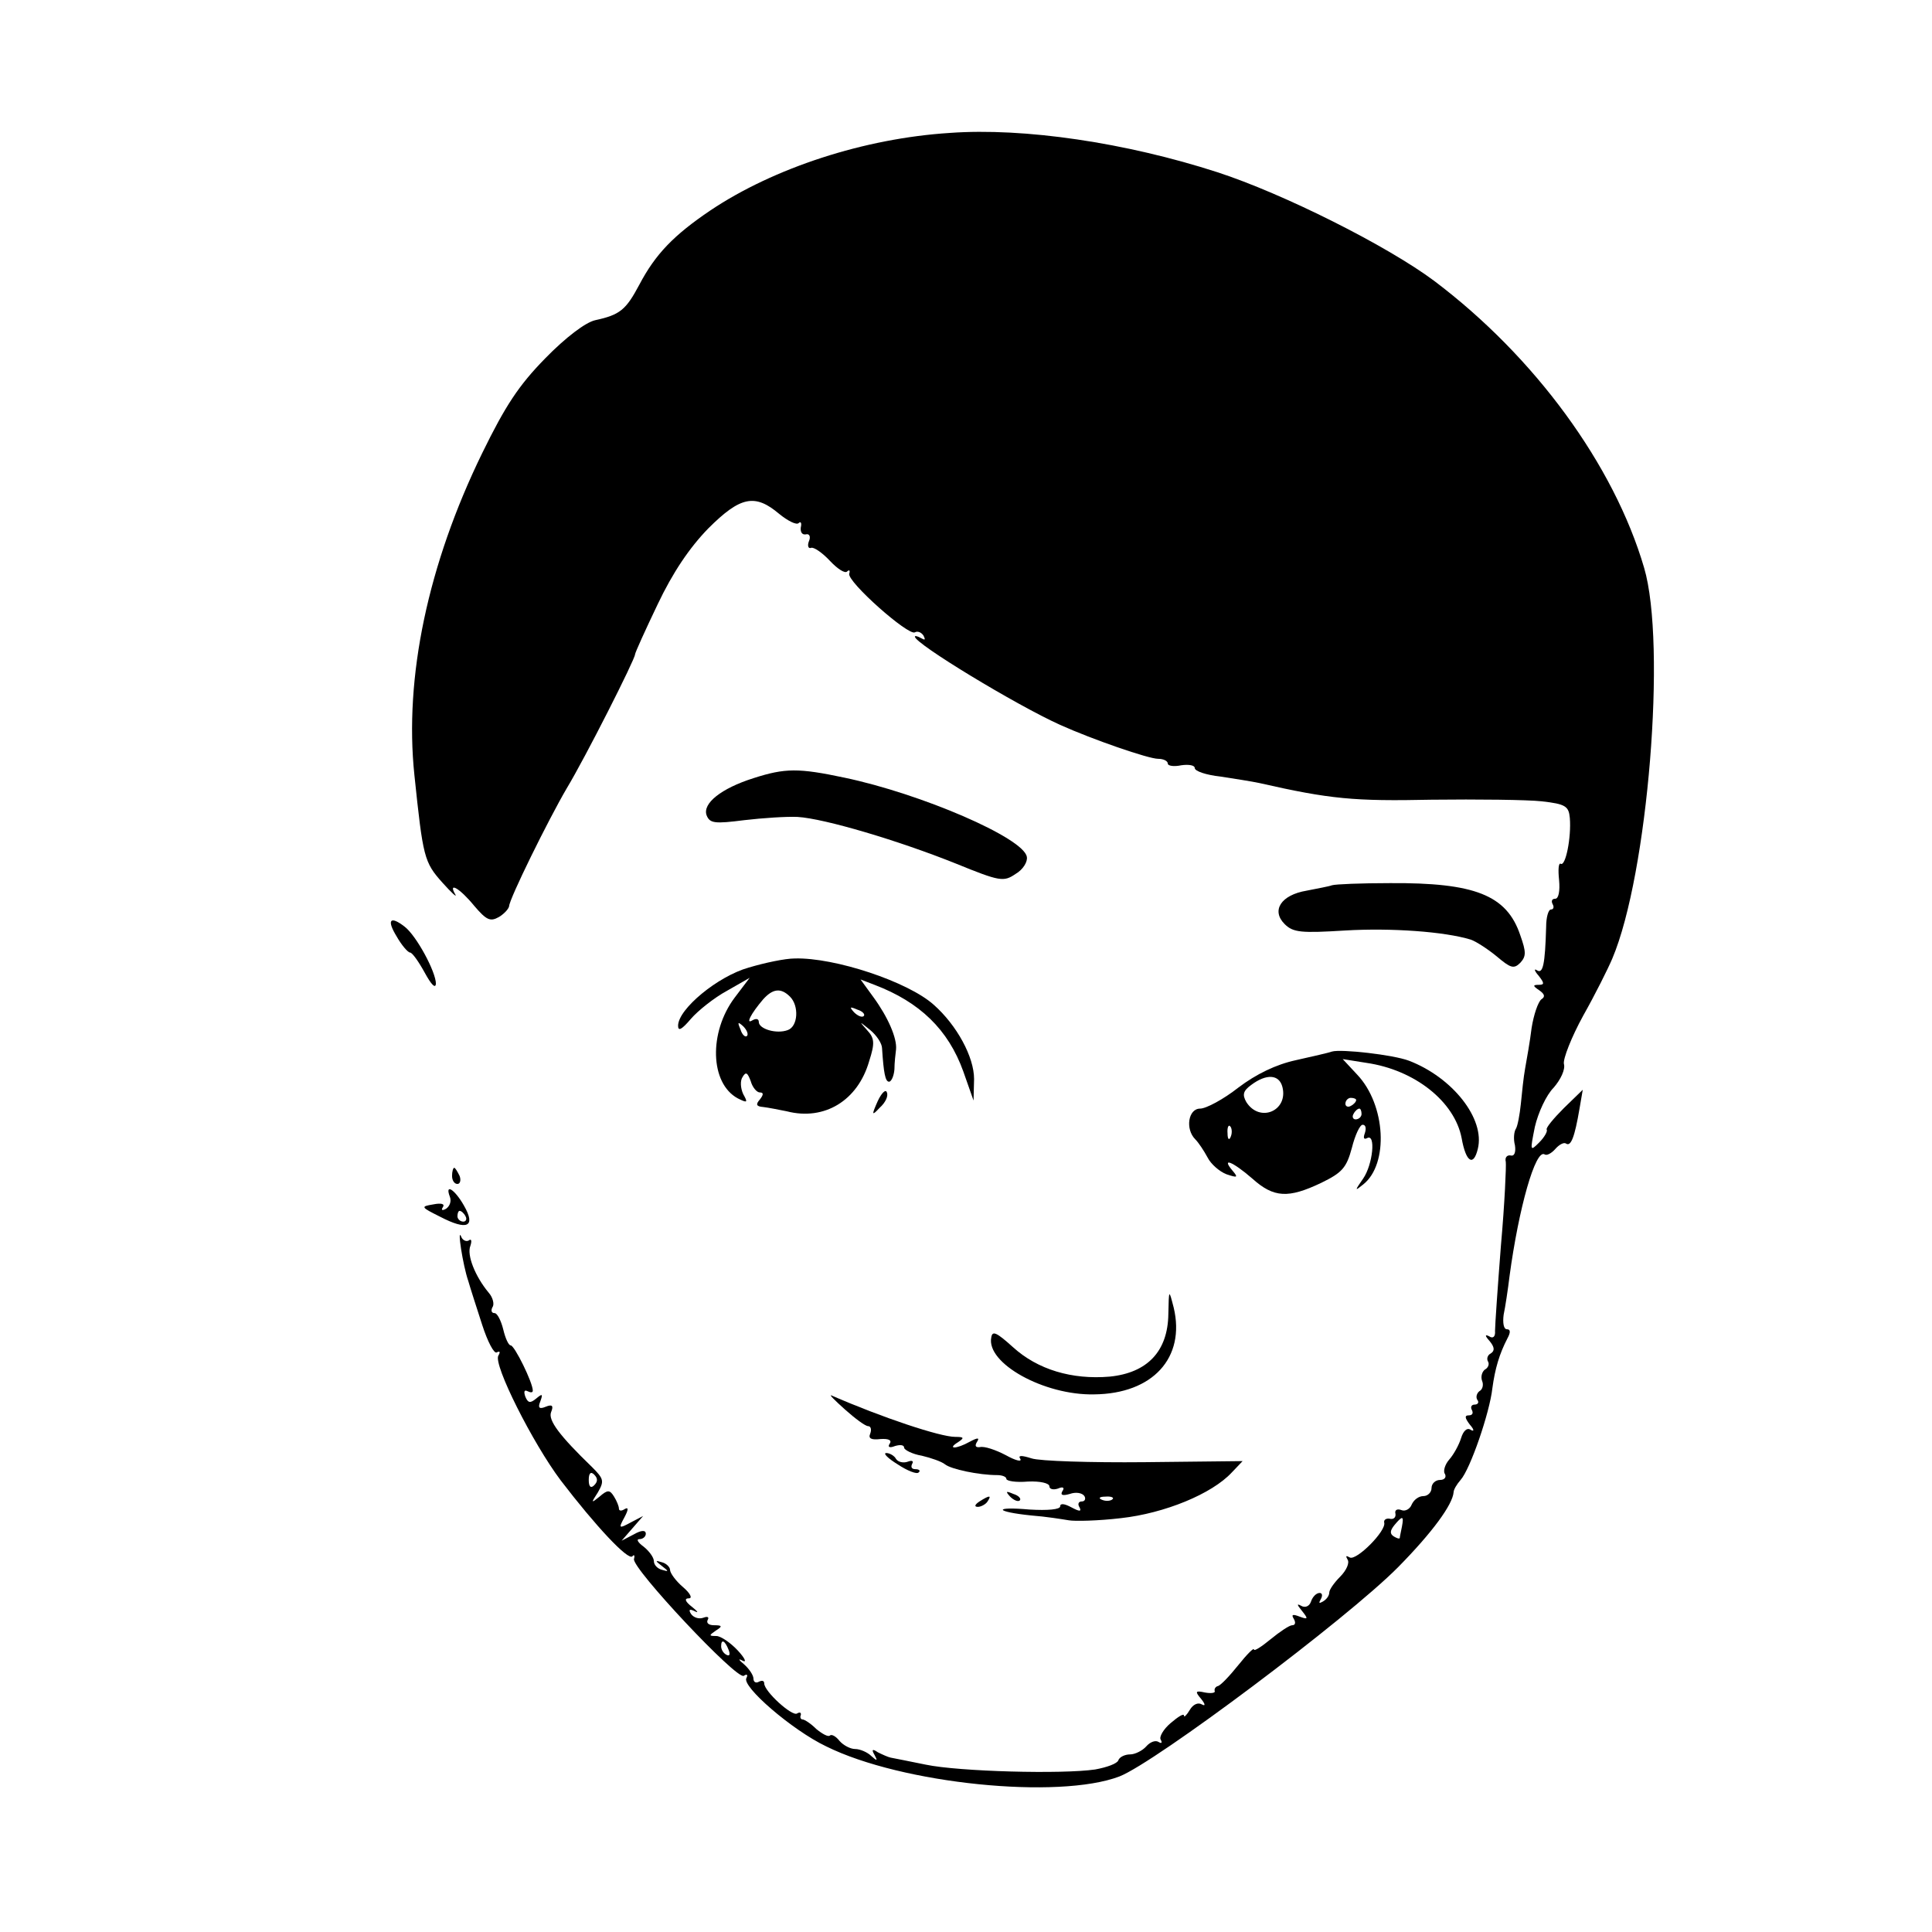 <?xml version="1.0" standalone="no"?>
<!DOCTYPE svg PUBLIC "-//W3C//DTD SVG 20010904//EN"
 "http://www.w3.org/TR/2001/REC-SVG-20010904/DTD/svg10.dtd">
<svg version="1.0" xmlns="http://www.w3.org/2000/svg"
 width="359pt" height="359pt" viewBox="0 0 359 359"
 preserveAspectRatio="xMidYMid meet">
<g transform="translate(0,359) scale(0.1,-0.1)"
fill="#000000" stroke="none">
<path d="M1765 3343 c-159 -10 -327 -65 -445 -144 -68 -46 -102 -81 -132 -138
-25 -47 -36 -56 -82 -66 -18 -4 -55 -32 -93 -71 -49 -50 -74 -88 -117 -176
-101 -207 -145 -417 -126 -598 16 -153 18 -162 52 -200 17 -19 28 -29 24 -22
-14 24 8 12 35 -21 23 -27 30 -30 46 -21 10 6 18 15 19 20 0 13 73 161 107
219 35 58 127 240 127 249 0 3 19 45 42 93 28 59 59 105 94 141 60 60 87 65
132 27 16 -13 32 -21 36 -17 4 4 6 0 4 -8 -1 -8 2 -14 9 -13 7 2 10 -4 6 -13
-3 -8 -1 -14 4 -12 5 2 21 -9 35 -24 14 -15 28 -24 32 -20 4 4 6 2 4 -4 -4
-15 110 -116 122 -109 5 3 12 0 16 -6 4 -8 3 -9 -4 -5 -7 4 -12 5 -12 3 0 -13
188 -127 270 -164 60 -27 164 -63 182 -63 10 0 18 -4 18 -9 0 -4 11 -6 25 -3
14 2 25 0 25 -5 0 -6 21 -13 48 -16 26 -4 58 -9 72 -12 132 -30 176 -34 320
-31 85 1 178 0 205 -3 44 -5 50 -9 52 -31 3 -36 -8 -91 -17 -85 -4 2 -5 -11
-3 -30 2 -21 -1 -35 -7 -35 -6 0 -8 -4 -5 -10 3 -5 2 -10 -3 -10 -5 0 -9 -15
-9 -32 -2 -71 -6 -88 -17 -81 -6 4 -5 -1 3 -10 11 -14 11 -17 0 -17 -11 0 -11
-2 1 -10 10 -7 12 -12 4 -17 -6 -5 -14 -28 -18 -53 -3 -25 -9 -58 -12 -75 -3
-16 -6 -46 -8 -66 -2 -20 -6 -41 -9 -46 -4 -6 -5 -20 -2 -31 2 -13 -1 -21 -8
-19 -7 1 -11 -4 -9 -12 1 -7 -2 -77 -9 -155 -6 -77 -11 -149 -11 -159 1 -11
-4 -15 -11 -10 -8 4 -8 1 1 -9 9 -11 10 -18 2 -23 -6 -3 -8 -10 -5 -15 3 -5 0
-12 -6 -15 -5 -4 -8 -13 -5 -21 3 -7 1 -16 -5 -19 -5 -4 -7 -11 -4 -16 4 -5 1
-9 -5 -9 -6 0 -8 -5 -5 -10 3 -6 1 -10 -6 -10 -8 0 -7 -5 2 -17 8 -9 9 -14 2
-10 -7 5 -14 -2 -18 -15 -4 -13 -14 -31 -22 -40 -8 -9 -12 -22 -8 -27 3 -6 -1
-11 -9 -11 -9 0 -16 -7 -16 -15 0 -8 -7 -15 -15 -15 -9 0 -18 -7 -22 -16 -3
-8 -12 -13 -19 -10 -8 3 -13 0 -11 -7 1 -7 -4 -11 -11 -9 -6 1 -11 -2 -10 -7
5 -15 -52 -72 -64 -65 -7 4 -8 3 -4 -4 4 -6 -2 -20 -14 -32 -11 -11 -20 -24
-20 -29 0 -6 -5 -13 -12 -17 -7 -4 -8 -3 -4 4 4 7 3 12 -2 12 -6 0 -13 -7 -16
-16 -3 -9 -11 -12 -18 -8 -9 5 -8 2 1 -9 12 -15 12 -17 -4 -11 -13 5 -16 4
-11 -4 4 -7 3 -12 -3 -12 -5 0 -23 -12 -40 -26 -17 -14 -31 -23 -31 -19 0 4
-13 -9 -29 -29 -16 -20 -33 -38 -38 -39 -4 -1 -7 -5 -6 -9 2 -4 -7 -5 -18 -3
-18 4 -19 2 -7 -12 8 -10 8 -14 1 -10 -7 4 -16 0 -22 -10 -6 -10 -11 -15 -11
-11 0 5 -11 -2 -25 -14 -13 -11 -22 -26 -18 -31 3 -6 1 -7 -4 -4 -6 4 -16 0
-23 -8 -7 -8 -21 -15 -30 -15 -10 0 -20 -5 -22 -11 -2 -6 -21 -13 -43 -17 -61
-9 -253 -4 -315 9 -30 6 -59 12 -65 13 -5 1 -16 6 -24 10 -10 7 -12 5 -6 -5 6
-11 5 -12 -6 -2 -7 7 -21 13 -30 13 -9 0 -22 7 -29 15 -7 9 -15 13 -18 10 -3
-3 -14 3 -25 12 -10 10 -22 18 -26 18 -3 0 -5 4 -3 8 1 5 -2 6 -7 3 -9 -6 -61
41 -61 56 0 5 -4 6 -10 3 -5 -3 -10 -1 -10 6 0 6 -8 18 -17 26 -11 9 -12 12
-3 7 8 -4 4 5 -9 19 -14 15 -32 27 -40 27 -14 0 -14 1 -1 10 13 8 12 10 -3 10
-10 0 -15 4 -12 10 3 5 0 7 -8 4 -8 -3 -18 0 -23 7 -5 8 -3 10 7 5 8 -4 5 0
-5 8 -13 10 -15 16 -6 16 7 0 3 9 -11 21 -13 11 -24 26 -24 32 0 5 -7 12 -15
14 -13 4 -13 3 0 -7 13 -10 13 -11 0 -7 -8 2 -15 9 -15 16 0 7 -9 19 -19 27
-11 8 -14 14 -8 14 7 0 12 5 12 10 0 7 -8 7 -22 -1 l-23 -12 20 23 20 23 -23
-12 c-22 -12 -23 -11 -12 9 8 15 8 20 1 16 -6 -4 -11 -4 -11 1 0 4 -4 14 -9
22 -8 13 -12 13 -27 0 -16 -13 -16 -12 -3 8 12 21 11 25 -11 47 -60 58 -82 87
-76 102 5 12 2 15 -10 10 -12 -5 -15 -2 -10 10 5 14 4 15 -8 5 -11 -9 -15 -8
-20 4 -3 9 -2 13 4 10 6 -3 10 -3 10 1 0 15 -34 84 -41 84 -4 0 -10 13 -14 30
-4 16 -11 30 -16 30 -6 0 -7 5 -4 11 4 5 1 18 -7 27 -25 30 -41 70 -34 87 3 9
2 14 -3 10 -5 -3 -12 1 -14 7 -8 19 3 -53 13 -82 4 -14 16 -51 26 -82 10 -31
22 -54 27 -51 6 3 7 1 3 -6 -10 -16 64 -163 116 -232 65 -85 125 -149 133
-141 3 4 5 2 3 -5 -4 -17 191 -225 204 -217 6 4 8 2 5 -4 -10 -15 85 -97 148
-127 141 -70 432 -99 545 -56 67 26 423 293 518 389 64 65 101 116 103 139 0
5 6 15 13 23 18 20 54 125 59 170 5 37 13 64 28 93 6 11 6 17 -1 17 -6 0 -8
12 -6 27 3 14 8 47 11 72 17 126 48 236 65 226 4 -3 13 2 20 10 7 8 16 13 20
10 9 -6 16 12 25 65 l6 35 -35 -34 c-19 -19 -34 -37 -32 -40 2 -3 -4 -14 -14
-24 -17 -17 -17 -16 -8 29 6 26 21 59 35 73 13 15 22 34 19 44 -2 9 14 50 36
90 22 39 46 87 54 106 66 156 101 584 59 726 -56 191 -203 392 -390 533 -87
65 -280 162 -403 202 -170 55 -359 83 -497 73z m-661 -2513 c-6 -6 -10 -3 -10
10 0 13 4 16 10 10 7 -7 7 -13 0 -20z m1501 -77 c-2 -10 -4 -19 -4 -21 -1 -2
-6 0 -11 3 -8 5 -7 11 1 21 15 18 18 18 14 -3z m-1251 -229 c3 -8 2 -12 -4 -9
-6 3 -10 10 -10 16 0 14 7 11 14 -7z"/>
<path d="M1400 2144 c-60 -19 -95 -47 -87 -69 6 -15 15 -16 70 -9 34 4 79 7
99 6 50 -3 188 -44 295 -87 81 -33 88 -34 110 -19 14 8 23 23 21 32 -6 35
-196 117 -339 147 -85 18 -110 18 -169 -1z"/>
<path d="M2475 1945 c-5 -2 -27 -6 -47 -10 -48 -8 -66 -37 -41 -62 16 -16 31
-17 113 -12 85 5 184 -2 233 -17 9 -3 31 -17 48 -31 26 -22 32 -24 44 -12 11
12 11 20 0 51 -25 75 -85 98 -242 97 -54 0 -102 -2 -108 -4z"/>
<path d="M737 1850 c9 -16 21 -30 25 -30 4 0 16 -17 27 -37 12 -22 20 -31 21
-21 0 22 -36 89 -58 106 -27 21 -34 13 -15 -18z"/>
<path d="M1391 1792 c-57 -16 -131 -77 -131 -108 0 -11 7 -7 24 13 13 15 43
39 67 52 l42 24 -28 -37 c-48 -64 -46 -159 6 -187 18 -9 19 -8 10 8 -5 11 -6
25 -1 32 6 10 9 8 15 -8 3 -11 11 -21 17 -21 7 0 7 -4 0 -13 -8 -9 -7 -13 6
-14 9 -1 29 -5 44 -8 70 -18 132 20 153 93 11 34 10 43 -4 58 -15 17 -15 17 6
0 12 -10 22 -25 22 -34 3 -46 6 -62 13 -62 4 0 9 10 10 23 0 12 2 29 3 37 2
21 -15 60 -42 97 l-24 33 26 -10 c84 -32 137 -83 165 -161 l19 -54 1 40 c0 41
-32 100 -75 138 -48 43 -184 88 -258 86 -18 0 -56 -8 -86 -17z m77 -54 c17
-17 15 -55 -4 -62 -21 -8 -54 2 -54 15 0 6 -5 7 -12 3 -13 -8 -3 12 20 39 18
20 33 22 50 5z m137 -36 c-3 -3 -11 0 -18 7 -9 10 -8 11 6 5 10 -3 15 -9 12
-12z m-217 -37 c-3 -3 -9 2 -12 12 -6 14 -5 15 5 6 7 -7 10 -15 7 -18z"/>
<path d="M2475 1636 c-5 -2 -36 -9 -67 -16 -37 -8 -74 -26 -107 -51 -28 -22
-60 -39 -71 -39 -22 0 -28 -38 -9 -57 6 -6 16 -21 23 -34 6 -12 22 -26 35 -31
21 -7 22 -6 11 7 -21 25 0 17 37 -15 40 -36 67 -37 128 -8 39 19 47 28 57 65
6 24 15 43 20 43 6 0 7 -7 4 -16 -3 -8 -2 -12 4 -9 17 10 11 -49 -7 -75 -16
-23 -16 -24 0 -11 48 38 42 148 -11 204 l-27 29 44 -7 c90 -13 164 -72 177
-140 8 -45 22 -53 30 -20 14 56 -47 133 -128 164 -29 11 -126 22 -143 17z
m-92 -66 c11 -44 -42 -67 -67 -28 -8 14 -6 21 9 32 28 21 52 20 58 -4z m137
-24 c0 -3 -4 -8 -10 -11 -5 -3 -10 -1 -10 4 0 6 5 11 10 11 6 0 10 -2 10 -4z
m10 -26 c0 -5 -5 -10 -11 -10 -5 0 -7 5 -4 10 3 6 8 10 11 10 2 0 4 -4 4 -10z
m-243 -42 c-3 -8 -6 -5 -6 6 -1 11 2 17 5 13 3 -3 4 -12 1 -19z"/>
<path d="M1631 1544 c-12 -27 -11 -28 4 -12 10 9 16 21 13 28 -2 7 -10 -1 -17
-16z"/>
<path d="M840 1405 c0 -8 4 -15 10 -15 5 0 7 7 4 15 -4 8 -8 15 -10 15 -2 0
-4 -7 -4 -15z"/>
<path d="M836 1366 c3 -8 0 -17 -7 -22 -7 -4 -10 -3 -6 3 4 6 -3 8 -18 5 -24
-4 -23 -5 13 -23 50 -26 67 -19 44 21 -17 30 -36 42 -26 16z m29 -36 c3 -5 1
-10 -4 -10 -6 0 -11 5 -11 10 0 6 2 10 4 10 3 0 8 -4 11 -10z"/>
<path d="M2171 1148 c-1 -69 -39 -109 -109 -116 -70 -6 -134 13 -180 55 -30
27 -38 31 -40 18 -10 -48 98 -108 191 -106 109 1 170 68 148 161 -9 35 -9 35
-10 -12z"/>
<path d="M1570 971 c19 -17 38 -31 43 -31 5 0 7 -6 4 -14 -4 -9 2 -12 19 -10
15 1 22 -2 17 -9 -4 -6 0 -8 10 -4 10 3 17 2 17 -3 0 -4 15 -12 33 -15 17 -4
37 -11 43 -16 11 -9 63 -20 97 -20 9 0 17 -3 17 -7 0 -4 18 -7 40 -5 23 1 40
-3 40 -9 0 -5 7 -7 16 -4 9 4 13 2 8 -5 -4 -7 0 -9 14 -5 11 4 23 2 27 -4 3
-5 1 -10 -5 -10 -6 0 -8 -5 -4 -11 4 -8 0 -8 -15 0 -13 7 -21 8 -21 2 0 -6
-23 -8 -57 -6 -68 6 -65 -4 3 -11 27 -2 58 -7 70 -9 11 -2 55 -1 97 4 81 9
169 45 206 85 l20 21 -182 -2 c-100 -1 -195 2 -210 7 -19 6 -26 6 -21 -1 3 -6
-9 -3 -27 7 -19 10 -40 17 -48 15 -8 -1 -10 2 -6 9 6 9 2 9 -13 1 -25 -14 -43
-14 -22 -1 12 8 12 10 -5 10 -28 0 -136 36 -230 77 -5 2 6 -9 25 -26z m497
-167 c-3 -3 -12 -4 -19 -1 -8 3 -5 6 6 6 11 1 17 -2 13 -5z"/>
<path d="M1668 869 c18 -12 36 -19 39 -15 4 3 1 6 -6 6 -7 0 -9 4 -6 10 3 5 0
7 -8 4 -8 -3 -18 -1 -22 5 -3 6 -12 11 -18 11 -7 0 3 -10 21 -21z"/>
<path d="M1877 809 c7 -7 15 -10 18 -7 3 3 -2 9 -12 12 -14 6 -15 5 -6 -5z"/>
<path d="M1820 800 c-9 -6 -10 -10 -3 -10 6 0 15 5 18 10 8 12 4 12 -15 0z"/>
</g>
</svg>
